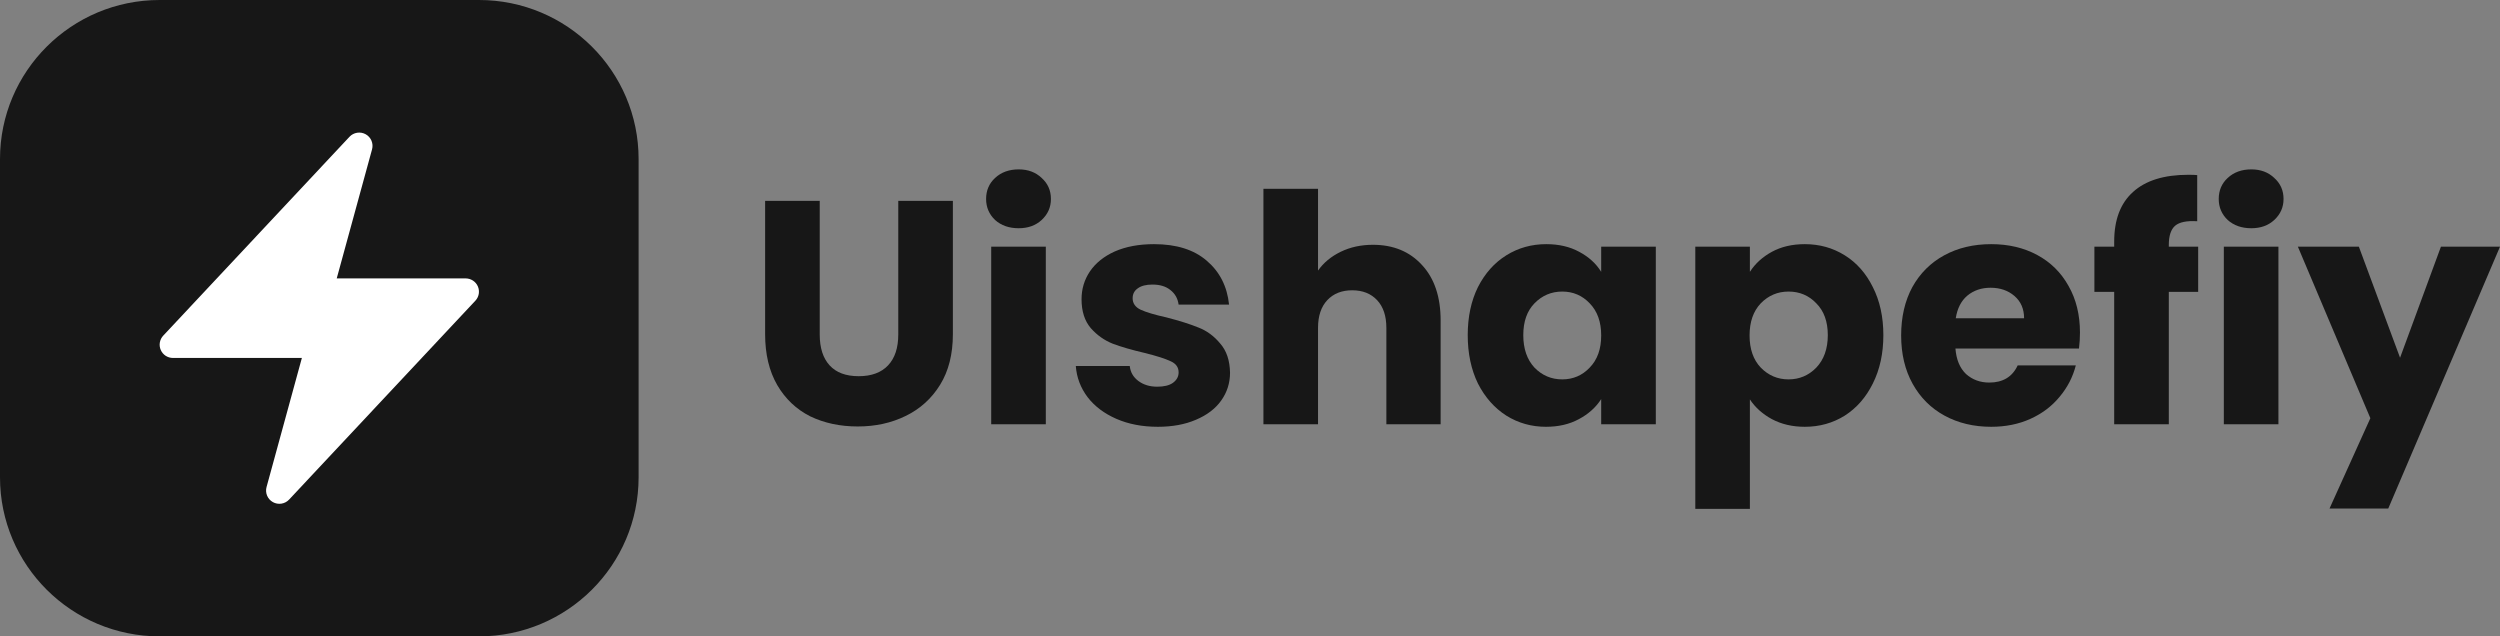 <svg width="165" height="42" viewBox="0 0 165 42" fill="none" xmlns="http://www.w3.org/2000/svg">
<rect x="0" y="0" width="165" height="42" fill="#808080" stroke="none"/>
<path d="M31.611 0H10.537C4.718 0 0 4.701 0 10.5V31.5C0 37.299 4.718 42 10.537 42H31.611C37.43 42 42.148 37.299 42.148 31.5V10.5C42.148 4.701 37.43 0 31.611 0Z" fill="#171717"/>
<path fill-rule="evenodd" clip-rule="evenodd" d="M24.135 8.861C24.307 8.956 24.442 9.105 24.517 9.285C24.594 9.466 24.607 9.666 24.556 9.855L22.224 18.375H30.733C30.904 18.375 31.071 18.425 31.214 18.518C31.357 18.612 31.47 18.745 31.538 18.901C31.606 19.058 31.627 19.231 31.598 19.399C31.569 19.567 31.491 19.723 31.374 19.847L19.081 32.972C18.947 33.115 18.769 33.21 18.575 33.24C18.381 33.271 18.182 33.235 18.011 33.14C17.839 33.044 17.705 32.894 17.629 32.714C17.553 32.533 17.54 32.333 17.592 32.144L19.924 23.625H11.415C11.244 23.625 11.076 23.575 10.933 23.482C10.79 23.388 10.678 23.255 10.61 23.098C10.541 22.942 10.521 22.769 10.55 22.601C10.579 22.433 10.657 22.277 10.774 22.152L23.067 9.027C23.2 8.885 23.378 8.791 23.572 8.761C23.766 8.73 23.964 8.766 24.135 8.861Z" fill="white"/>
<path d="M54.102 13.258V22.078C54.102 22.96 54.319 23.639 54.755 24.115C55.191 24.591 55.83 24.829 56.673 24.829C57.516 24.829 58.162 24.591 58.612 24.115C59.061 23.639 59.286 22.96 59.286 22.078V13.258H62.89V22.057C62.89 23.373 62.609 24.486 62.047 25.396C61.485 26.306 60.726 26.992 59.771 27.454C58.829 27.916 57.776 28.147 56.609 28.147C55.443 28.147 54.397 27.923 53.469 27.475C52.556 27.013 51.833 26.327 51.299 25.417C50.765 24.493 50.498 23.373 50.498 22.057V13.258H54.102Z" fill="#171717"/>
<path d="M67.232 15.064C66.6 15.064 66.08 14.882 65.673 14.518C65.28 14.14 65.083 13.678 65.083 13.132C65.083 12.572 65.28 12.11 65.673 11.746C66.08 11.368 66.6 11.179 67.232 11.179C67.851 11.179 68.356 11.368 68.75 11.746C69.157 12.11 69.361 12.572 69.361 13.132C69.361 13.678 69.157 14.14 68.75 14.518C68.356 14.882 67.851 15.064 67.232 15.064ZM69.024 16.282V28H65.42V16.282H69.024Z" fill="#171717"/>
<path d="M76.419 28.168C75.393 28.168 74.48 27.993 73.679 27.643C72.879 27.293 72.246 26.817 71.783 26.215C71.319 25.599 71.059 24.913 71.003 24.157H74.564C74.607 24.563 74.796 24.892 75.133 25.144C75.471 25.396 75.885 25.522 76.377 25.522C76.826 25.522 77.171 25.438 77.409 25.27C77.662 25.088 77.789 24.857 77.789 24.577C77.789 24.241 77.613 23.996 77.262 23.842C76.911 23.674 76.342 23.492 75.555 23.296C74.712 23.1 74.01 22.897 73.448 22.687C72.886 22.463 72.401 22.12 71.993 21.658C71.586 21.182 71.382 20.545 71.382 19.747C71.382 19.075 71.565 18.466 71.93 17.92C72.31 17.36 72.858 16.919 73.574 16.597C74.305 16.275 75.169 16.114 76.166 16.114C77.641 16.114 78.8 16.478 79.643 17.206C80.5 17.934 80.992 18.9 81.118 20.104H77.789C77.733 19.698 77.55 19.376 77.241 19.138C76.946 18.9 76.552 18.781 76.061 18.781C75.639 18.781 75.316 18.865 75.091 19.033C74.867 19.187 74.754 19.404 74.754 19.684C74.754 20.02 74.93 20.272 75.281 20.44C75.646 20.608 76.208 20.776 76.967 20.944C77.838 21.168 78.547 21.392 79.095 21.616C79.643 21.826 80.121 22.176 80.528 22.666C80.95 23.142 81.168 23.786 81.182 24.598C81.182 25.284 80.985 25.9 80.592 26.446C80.212 26.978 79.657 27.398 78.927 27.706C78.21 28.014 77.374 28.168 76.419 28.168Z" fill="#171717"/>
<path d="M90.615 16.156C91.963 16.156 93.045 16.604 93.86 17.5C94.675 18.382 95.082 19.6 95.082 21.154V28H91.5V21.637C91.5 20.853 91.296 20.244 90.889 19.81C90.481 19.376 89.933 19.159 89.245 19.159C88.556 19.159 88.009 19.376 87.601 19.81C87.194 20.244 86.99 20.853 86.99 21.637V28H83.386V12.46H86.99V17.857C87.355 17.339 87.854 16.926 88.486 16.618C89.118 16.31 89.828 16.156 90.615 16.156Z" fill="#171717"/>
<path d="M96.87 22.12C96.87 20.916 97.095 19.859 97.544 18.949C98.008 18.039 98.633 17.339 99.42 16.849C100.207 16.359 101.085 16.114 102.054 16.114C102.883 16.114 103.607 16.282 104.225 16.618C104.857 16.954 105.342 17.395 105.679 17.941V16.282H109.283V28H105.679V26.341C105.328 26.887 104.836 27.328 104.204 27.664C103.586 28 102.862 28.168 102.033 28.168C101.078 28.168 100.207 27.923 99.42 27.433C98.633 26.929 98.008 26.222 97.544 25.312C97.095 24.388 96.87 23.324 96.87 22.12ZM105.679 22.141C105.679 21.245 105.426 20.538 104.92 20.02C104.429 19.502 103.824 19.243 103.108 19.243C102.391 19.243 101.78 19.502 101.275 20.02C100.783 20.524 100.537 21.224 100.537 22.12C100.537 23.016 100.783 23.73 101.275 24.262C101.78 24.78 102.391 25.039 103.108 25.039C103.824 25.039 104.429 24.78 104.92 24.262C105.426 23.744 105.679 23.037 105.679 22.141Z" fill="#171717"/>
<path d="M115.493 17.941C115.845 17.395 116.329 16.954 116.947 16.618C117.566 16.282 118.289 16.114 119.118 16.114C120.087 16.114 120.965 16.359 121.752 16.849C122.539 17.339 123.157 18.039 123.607 18.949C124.07 19.859 124.302 20.916 124.302 22.12C124.302 23.324 124.07 24.388 123.607 25.312C123.157 26.222 122.539 26.929 121.752 27.433C120.965 27.923 120.087 28.168 119.118 28.168C118.303 28.168 117.58 28 116.947 27.664C116.329 27.328 115.845 26.894 115.493 26.362V33.586H111.89V16.282H115.493V17.941ZM120.635 22.12C120.635 21.224 120.382 20.524 119.877 20.02C119.385 19.502 118.774 19.243 118.043 19.243C117.327 19.243 116.716 19.502 116.21 20.02C115.718 20.538 115.472 21.245 115.472 22.141C115.472 23.037 115.718 23.744 116.21 24.262C116.716 24.78 117.327 25.039 118.043 25.039C118.76 25.039 119.371 24.78 119.877 24.262C120.382 23.73 120.635 23.016 120.635 22.12Z" fill="#171717"/>
<path d="M137.278 21.952C137.278 22.288 137.257 22.638 137.214 23.002H129.059C129.115 23.73 129.347 24.29 129.754 24.682C130.176 25.06 130.689 25.249 131.293 25.249C132.192 25.249 132.817 24.871 133.168 24.115H137.004C136.807 24.885 136.449 25.578 135.929 26.194C135.423 26.81 134.784 27.293 134.011 27.643C133.238 27.993 132.374 28.168 131.419 28.168C130.267 28.168 129.241 27.923 128.342 27.433C127.443 26.943 126.741 26.243 126.235 25.333C125.729 24.423 125.476 23.359 125.476 22.141C125.476 20.923 125.722 19.859 126.214 18.949C126.72 18.039 127.422 17.339 128.321 16.849C129.22 16.359 130.253 16.114 131.419 16.114C132.557 16.114 133.569 16.352 134.454 16.828C135.339 17.304 136.027 17.983 136.519 18.865C137.025 19.747 137.278 20.776 137.278 21.952ZM133.59 21.007C133.59 20.391 133.379 19.901 132.957 19.537C132.536 19.173 132.009 18.991 131.377 18.991C130.773 18.991 130.26 19.166 129.839 19.516C129.431 19.866 129.178 20.363 129.08 21.007H133.59Z" fill="#171717"/>
<path d="M145.079 19.264H143.141V28H139.537V19.264H138.23V16.282H139.537V15.946C139.537 14.504 139.951 13.412 140.78 12.67C141.609 11.914 142.825 11.536 144.426 11.536C144.693 11.536 144.89 11.543 145.016 11.557V14.602C144.328 14.56 143.843 14.658 143.562 14.896C143.281 15.134 143.141 15.561 143.141 16.177V16.282H145.079V19.264Z" fill="#171717"/>
<path d="M148.585 15.064C147.953 15.064 147.433 14.882 147.026 14.518C146.632 14.14 146.436 13.678 146.436 13.132C146.436 12.572 146.632 12.11 147.026 11.746C147.433 11.368 147.953 11.179 148.585 11.179C149.203 11.179 149.709 11.368 150.102 11.746C150.51 12.11 150.714 12.572 150.714 13.132C150.714 13.678 150.51 14.14 150.102 14.518C149.709 14.882 149.203 15.064 148.585 15.064ZM150.376 16.282V28H146.773V16.282H150.376Z" fill="#171717"/>
<path d="M165 16.282L157.624 33.565H153.747L156.444 27.601L151.66 16.282H155.685L158.404 23.611L161.101 16.282H165Z" fill="#171717"/>
</svg>
